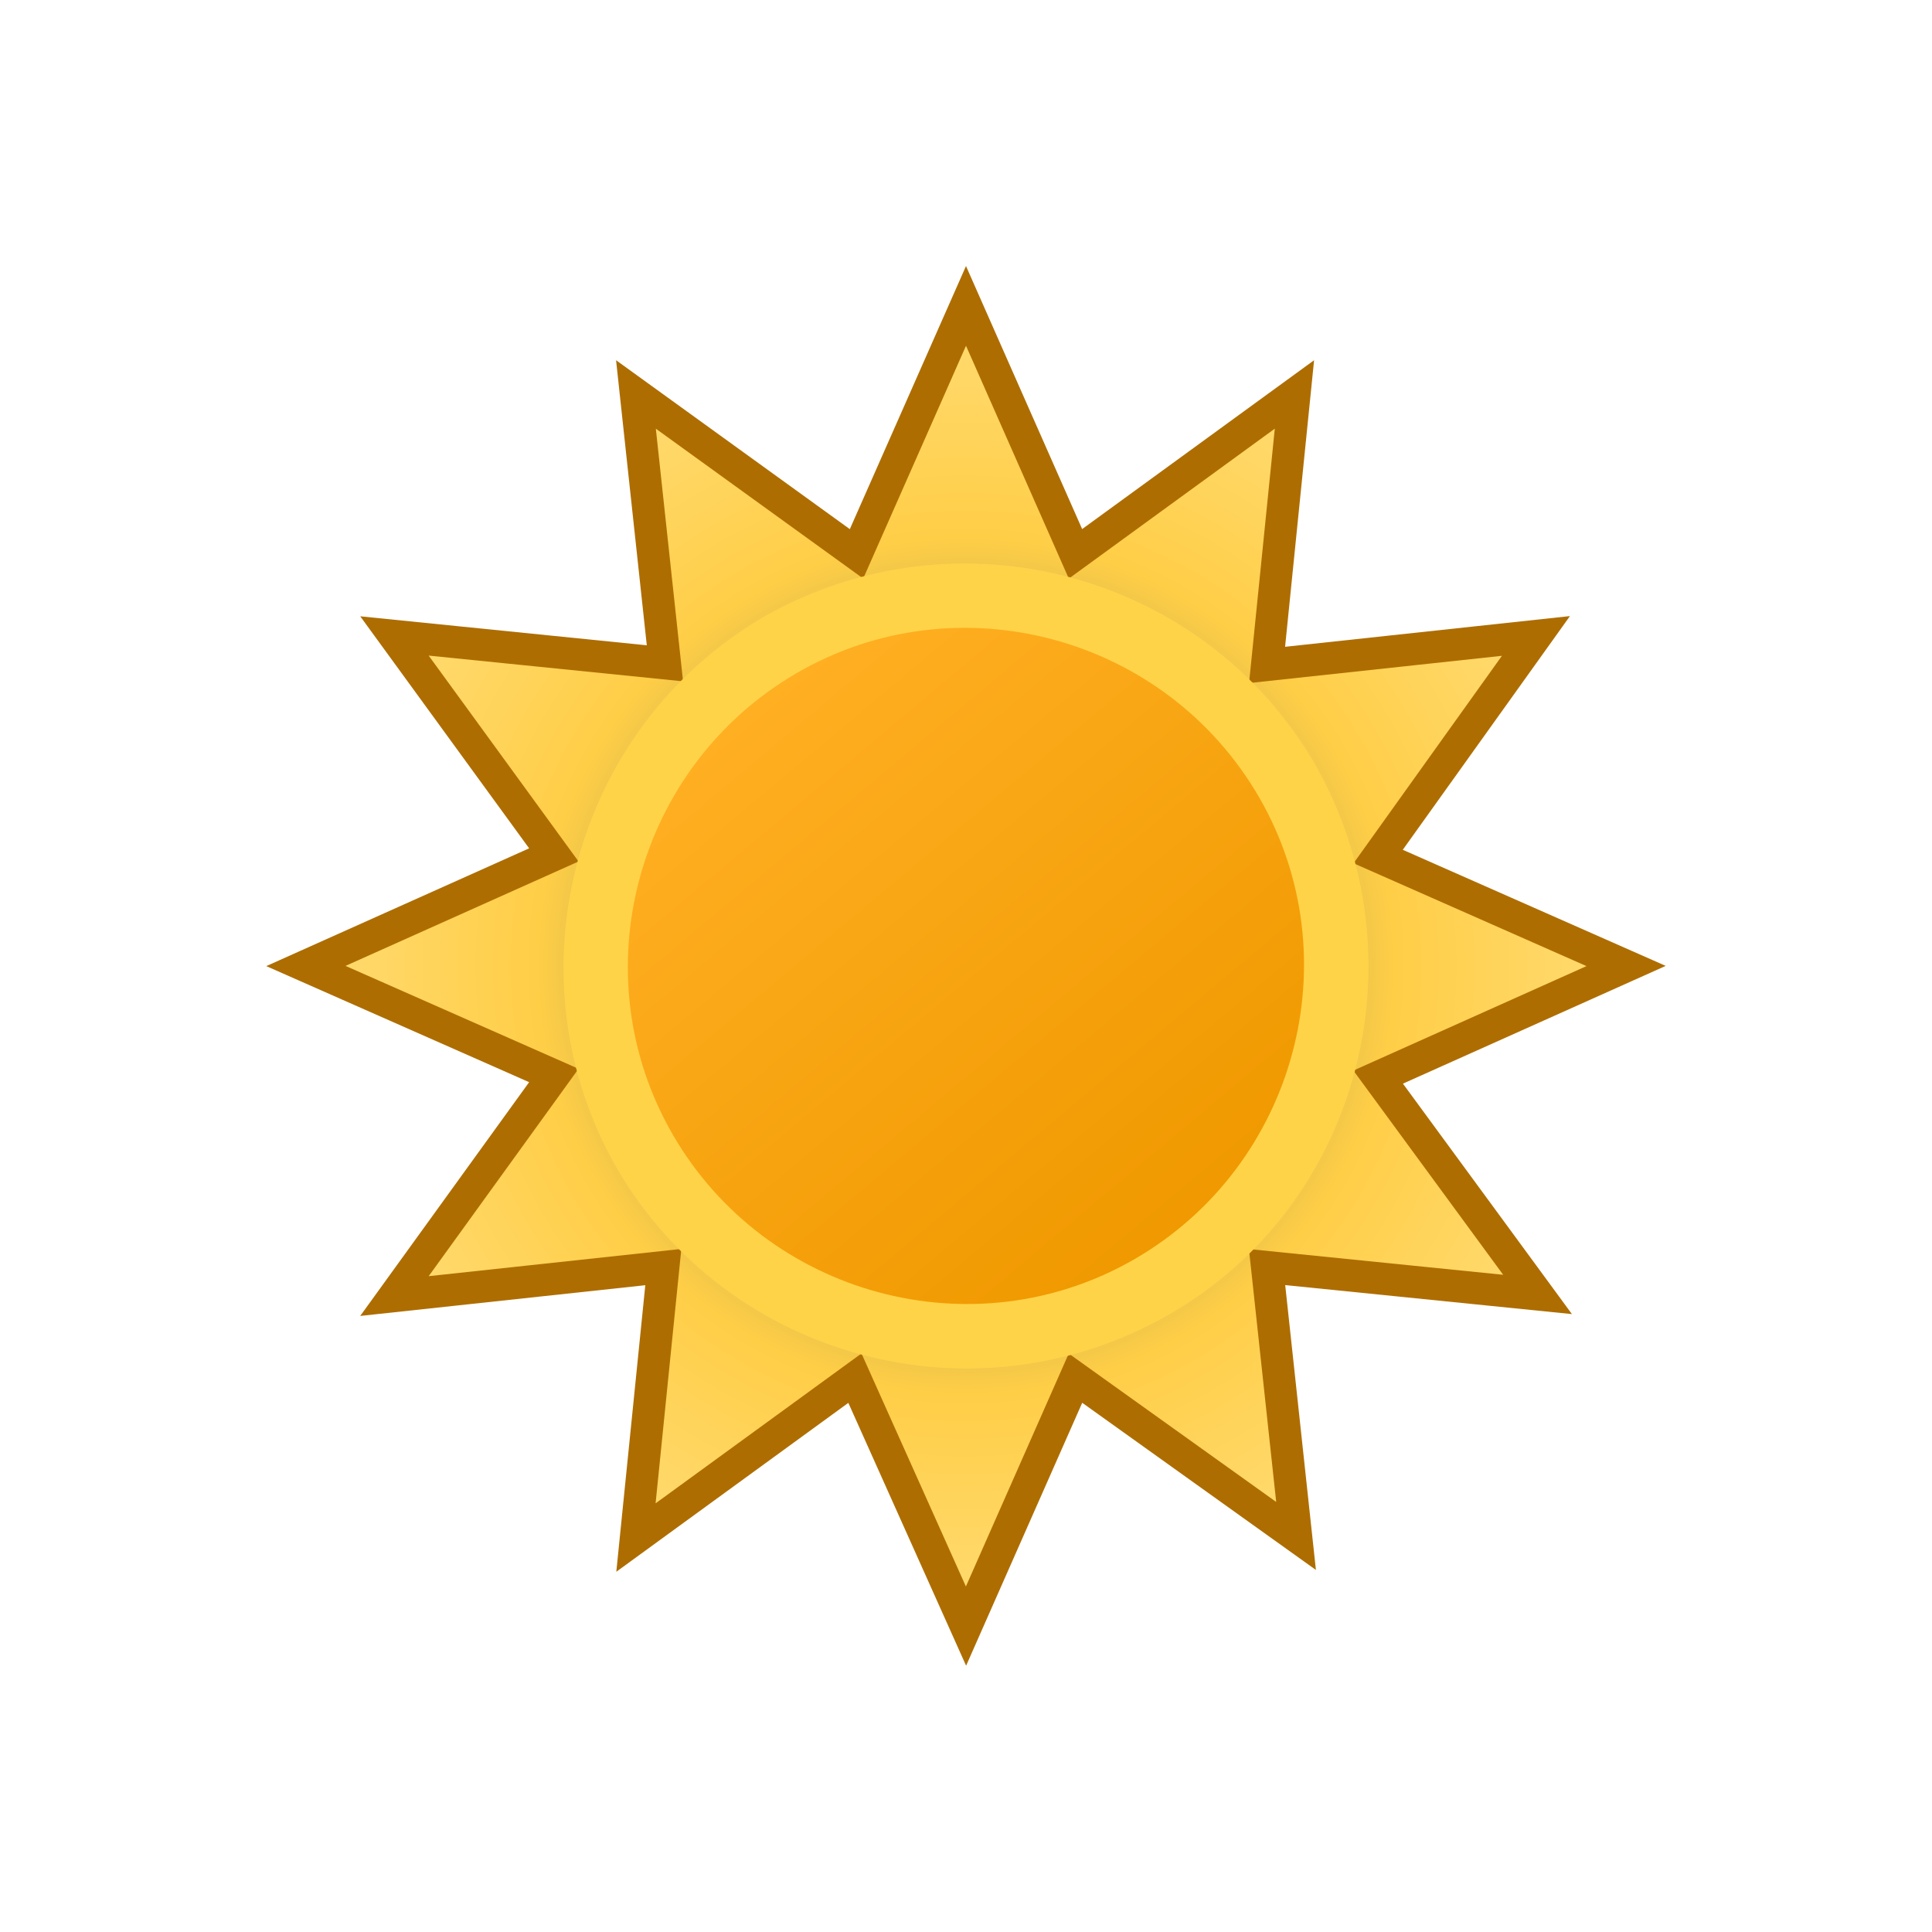 <svg width="120" height="120" viewBox="0 0 120 120" fill="none" xmlns="http://www.w3.org/2000/svg">
<g clip-path="url(#clip0_1965_4979)" filter="url(#filter0_d_1965_4979)">
<path d="M85.6 63.9L101 57L85.6 50.2L95.4 36.5L78.7 38.3L80.4 21.5L66.8 31.4L60 16L53.2 31.4L39.5 21.5L41.3 38.2L24.5 36.5L34.4 50.1L19 57L34.4 63.8L24.5 77.5L41.2 75.7L39.5 92.5L53.1 82.6L60 98L66.8 82.6L80.5 92.4L78.7 75.7L95.5 77.4L85.6 63.9Z" fill="url(#paint0_radial_1965_4979)" stroke="#AE6D00" stroke-width="2"/>
<path d="M38.283 69.509C45.185 81.417 60.489 85.52 72.492 78.715C84.496 71.91 88.497 56.5 81.695 44.491C74.793 32.583 59.489 28.48 47.486 35.285C35.583 42.19 31.482 57.6 38.283 69.509Z" fill="#FFD348"/>
<path d="M41.799 67.493C47.598 77.491 60.495 80.99 70.493 75.192C80.491 69.393 83.99 56.496 78.192 46.498C72.393 36.5 59.496 33.001 49.498 38.799C39.5 44.598 36.001 57.495 41.799 67.493Z" fill="url(#paint1_linear_1965_4979)"/>
</g>
<defs>
<filter id="filter0_d_1965_4979" x="0" y="0" width="120" height="120" filterUnits="userSpaceOnUse" color-interpolation-filters="sRGB">
<feFlood flood-opacity="0" result="BackgroundImageFix"/>
<feColorMatrix in="SourceAlpha" type="matrix" values="0 0 0 0 0 0 0 0 0 0 0 0 0 0 0 0 0 0 127 0" result="hardAlpha"/>
<feMorphology radius="3" operator="dilate" in="SourceAlpha" result="effect1_dropShadow_1965_4979"/>
<feOffset dy="3"/>
<feGaussianBlur stdDeviation="3.5"/>
<feColorMatrix type="matrix" values="0 0 0 0 0 0 0 0 0 0 0 0 0 0 0 0 0 0 0.35 0"/>
<feBlend mode="normal" in2="BackgroundImageFix" result="effect1_dropShadow_1965_4979"/>
<feBlend mode="normal" in="SourceGraphic" in2="effect1_dropShadow_1965_4979" result="shape"/>
</filter>
<radialGradient id="paint0_radial_1965_4979" cx="0" cy="0" r="1" gradientUnits="userSpaceOnUse" gradientTransform="translate(60 57) scale(41)">
<stop offset="0.514" stop-color="#D6B849"/>
<stop offset="0.652" stop-color="#FFCE47"/>
<stop offset="1" stop-color="#FFDB73"/>
</radialGradient>
<linearGradient id="paint1_linear_1965_4979" x1="46.496" y1="40.908" x2="73.495" y2="73.084" gradientUnits="userSpaceOnUse">
<stop stop-color="#FFAF22"/>
<stop offset="0.99" stop-color="#F09900"/>
</linearGradient>
<clipPath id="clip0_1965_4979">
<rect width="100" height="100" fill="white" transform="translate(10 7)"/>
</clipPath>
</defs>
</svg>
